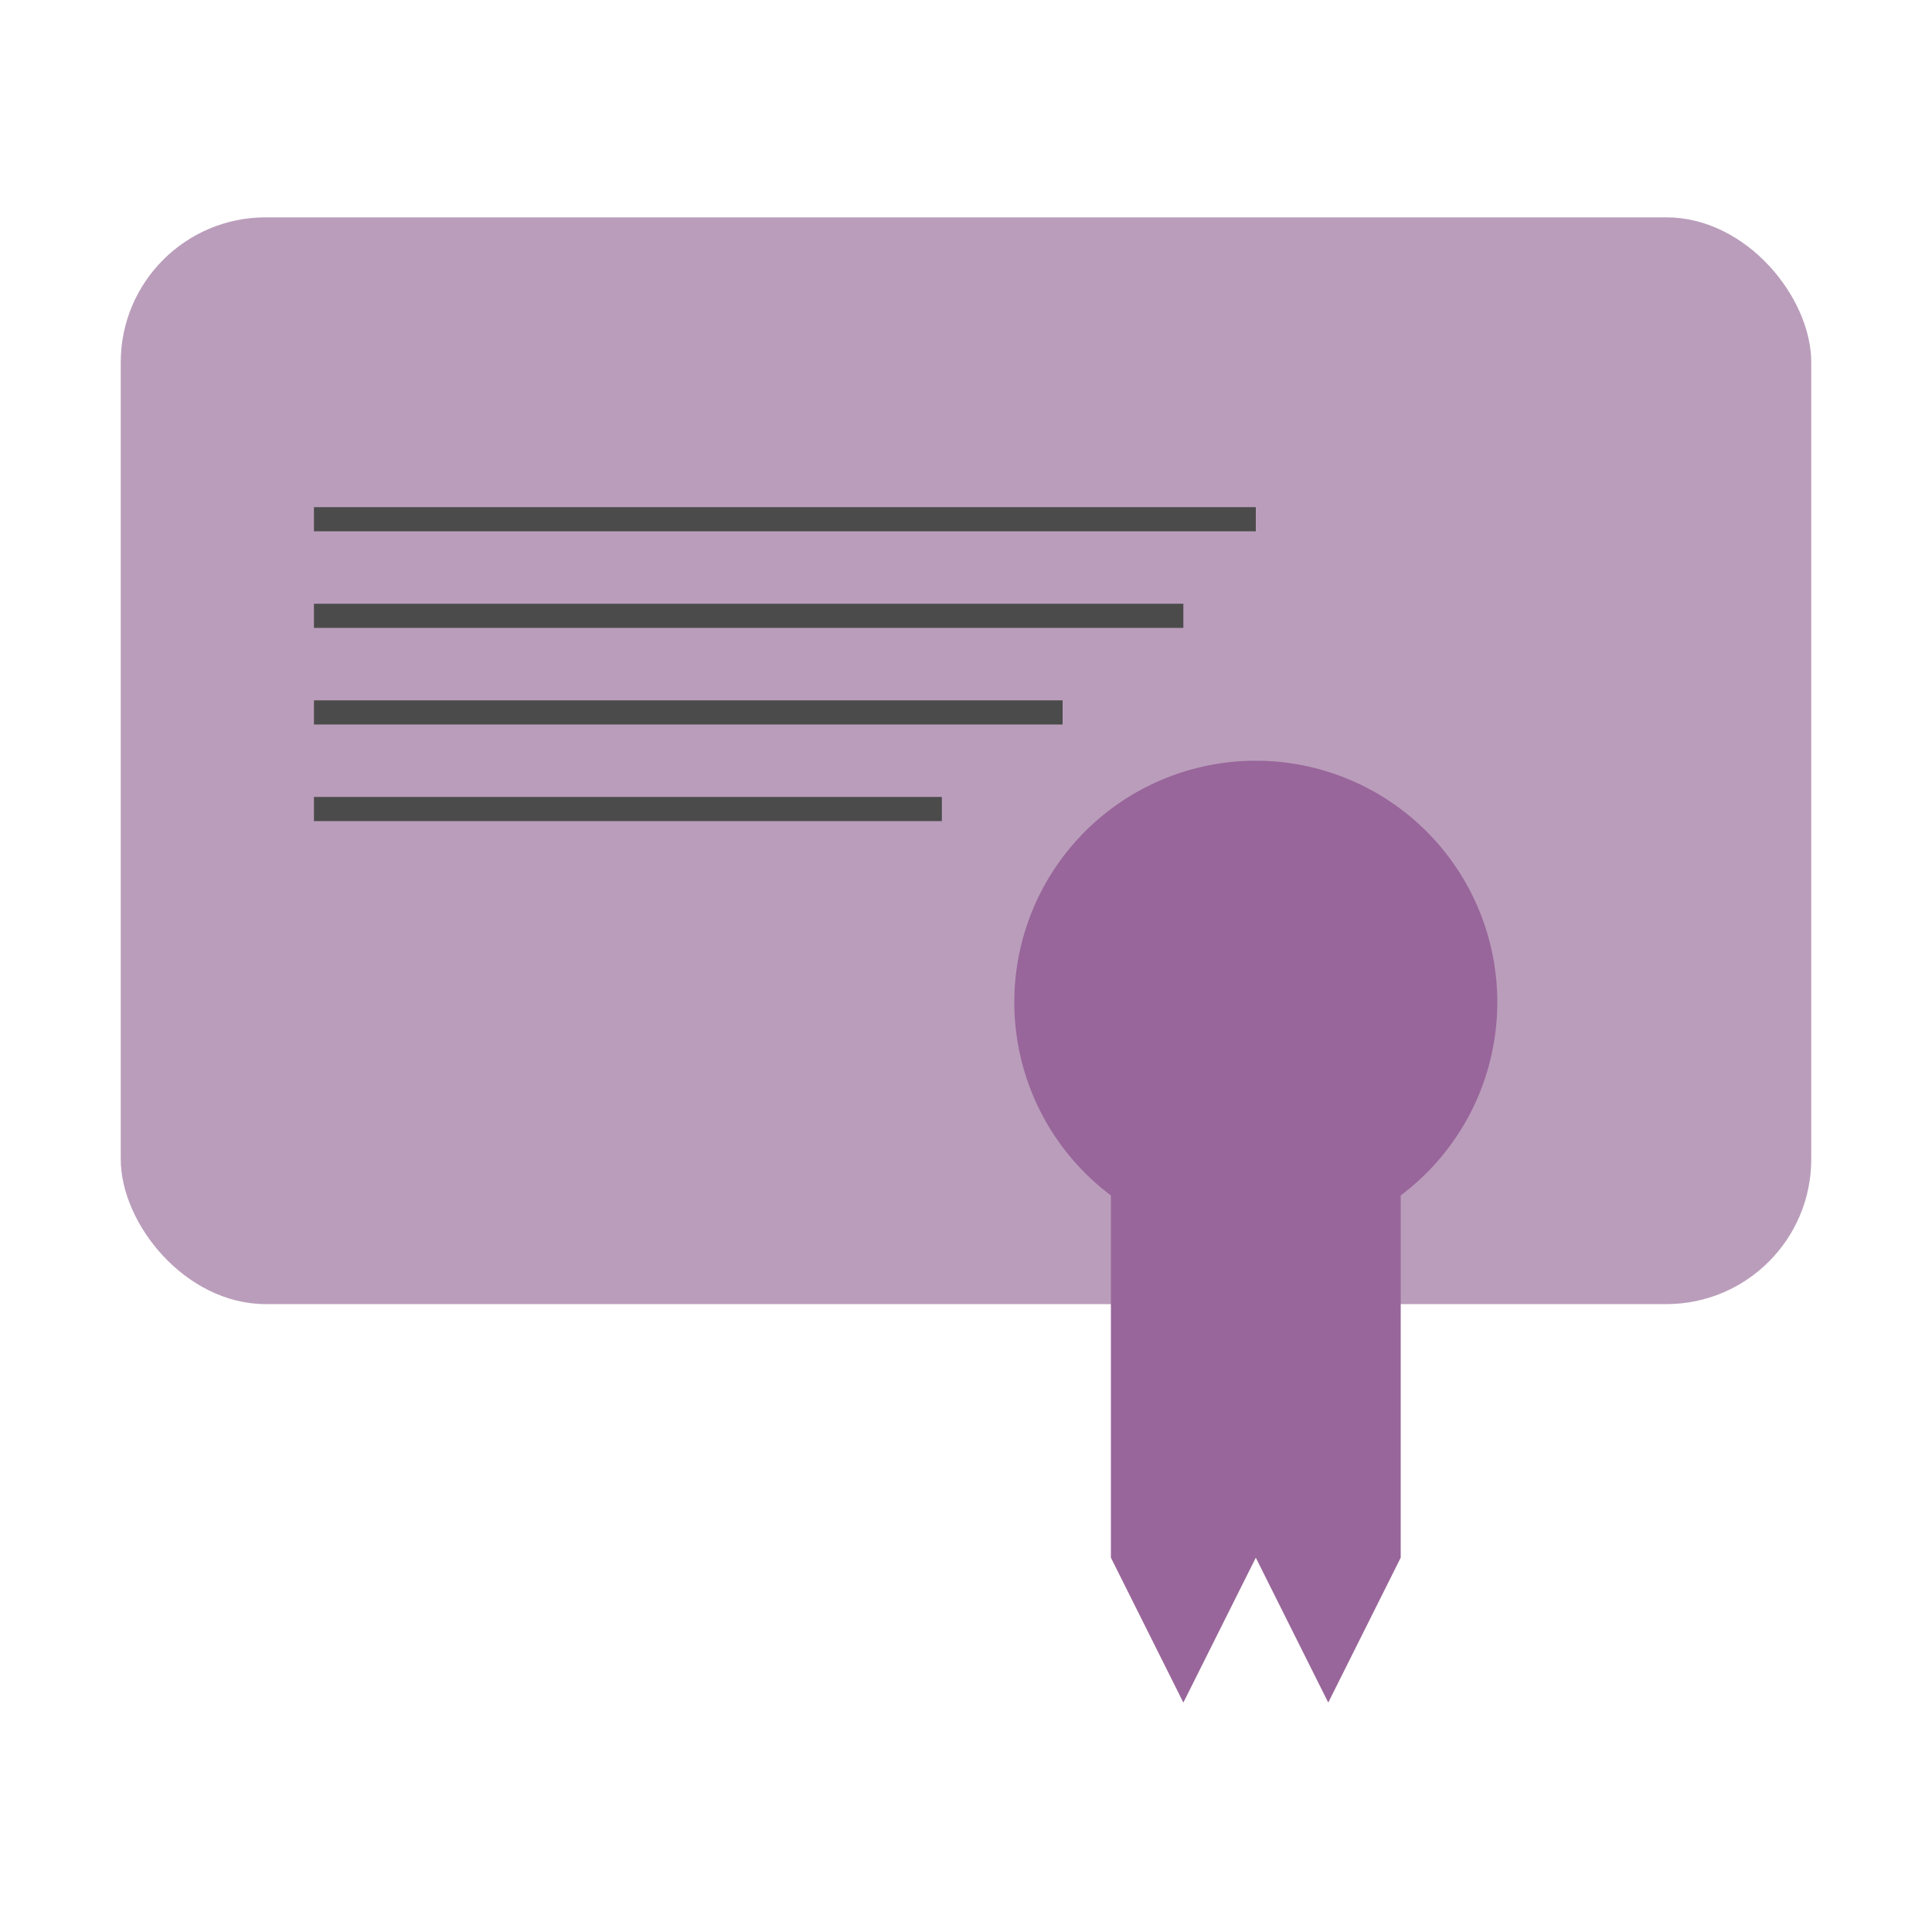<svg id="btn-formation-act" xmlns="http://www.w3.org/2000/svg" xmlns:xlink="http://www.w3.org/1999/xlink" width="80" height="80" viewBox="0 0 80 80">
  <defs>
    <filter id="Union_4" x="33" y="22.5" width="38.001" height="56.999" filterUnits="userSpaceOnUse">
      <feOffset dx="-6" input="SourceAlpha"/>
      <feGaussianBlur stdDeviation="3" result="blur"/>
      <feFlood flood-color="#4a064c" flood-opacity="0.329"/>
      <feComposite operator="in" in2="blur"/>
      <feComposite in="SourceGraphic"/>
    </filter>
  </defs>
  <g id="bouton-formation-active" transform="translate(5 9)">
    <rect id="Rectangle_3" data-name="Rectangle 3" width="70" height="45" rx="6" fill="#ba9dbb"/>
    <g transform="matrix(1, 0, 0, 1, -5, -9)" filter="url(#Union_4)">
      <path id="Union_4-2" data-name="Union 4" d="M2121,38l-3,6-3-6h0V23a10,10,0,1,1,12,0V38h0l-3,6Z" transform="translate(-2063 26.5)" fill="#98669a"/>
    </g>
    <path id="Union_5" data-name="Union 5" d="M2111,18V17h26v1Zm0-4V13h31v1Zm0-4V9h36v1Zm0-4V5h39V6Z" transform="translate(-2103 7)" fill="#4b4b4b"/>
  </g>
  <rect id="Rectangle_18" data-name="Rectangle 18" width="80" height="80" fill="none"/>
</svg>
